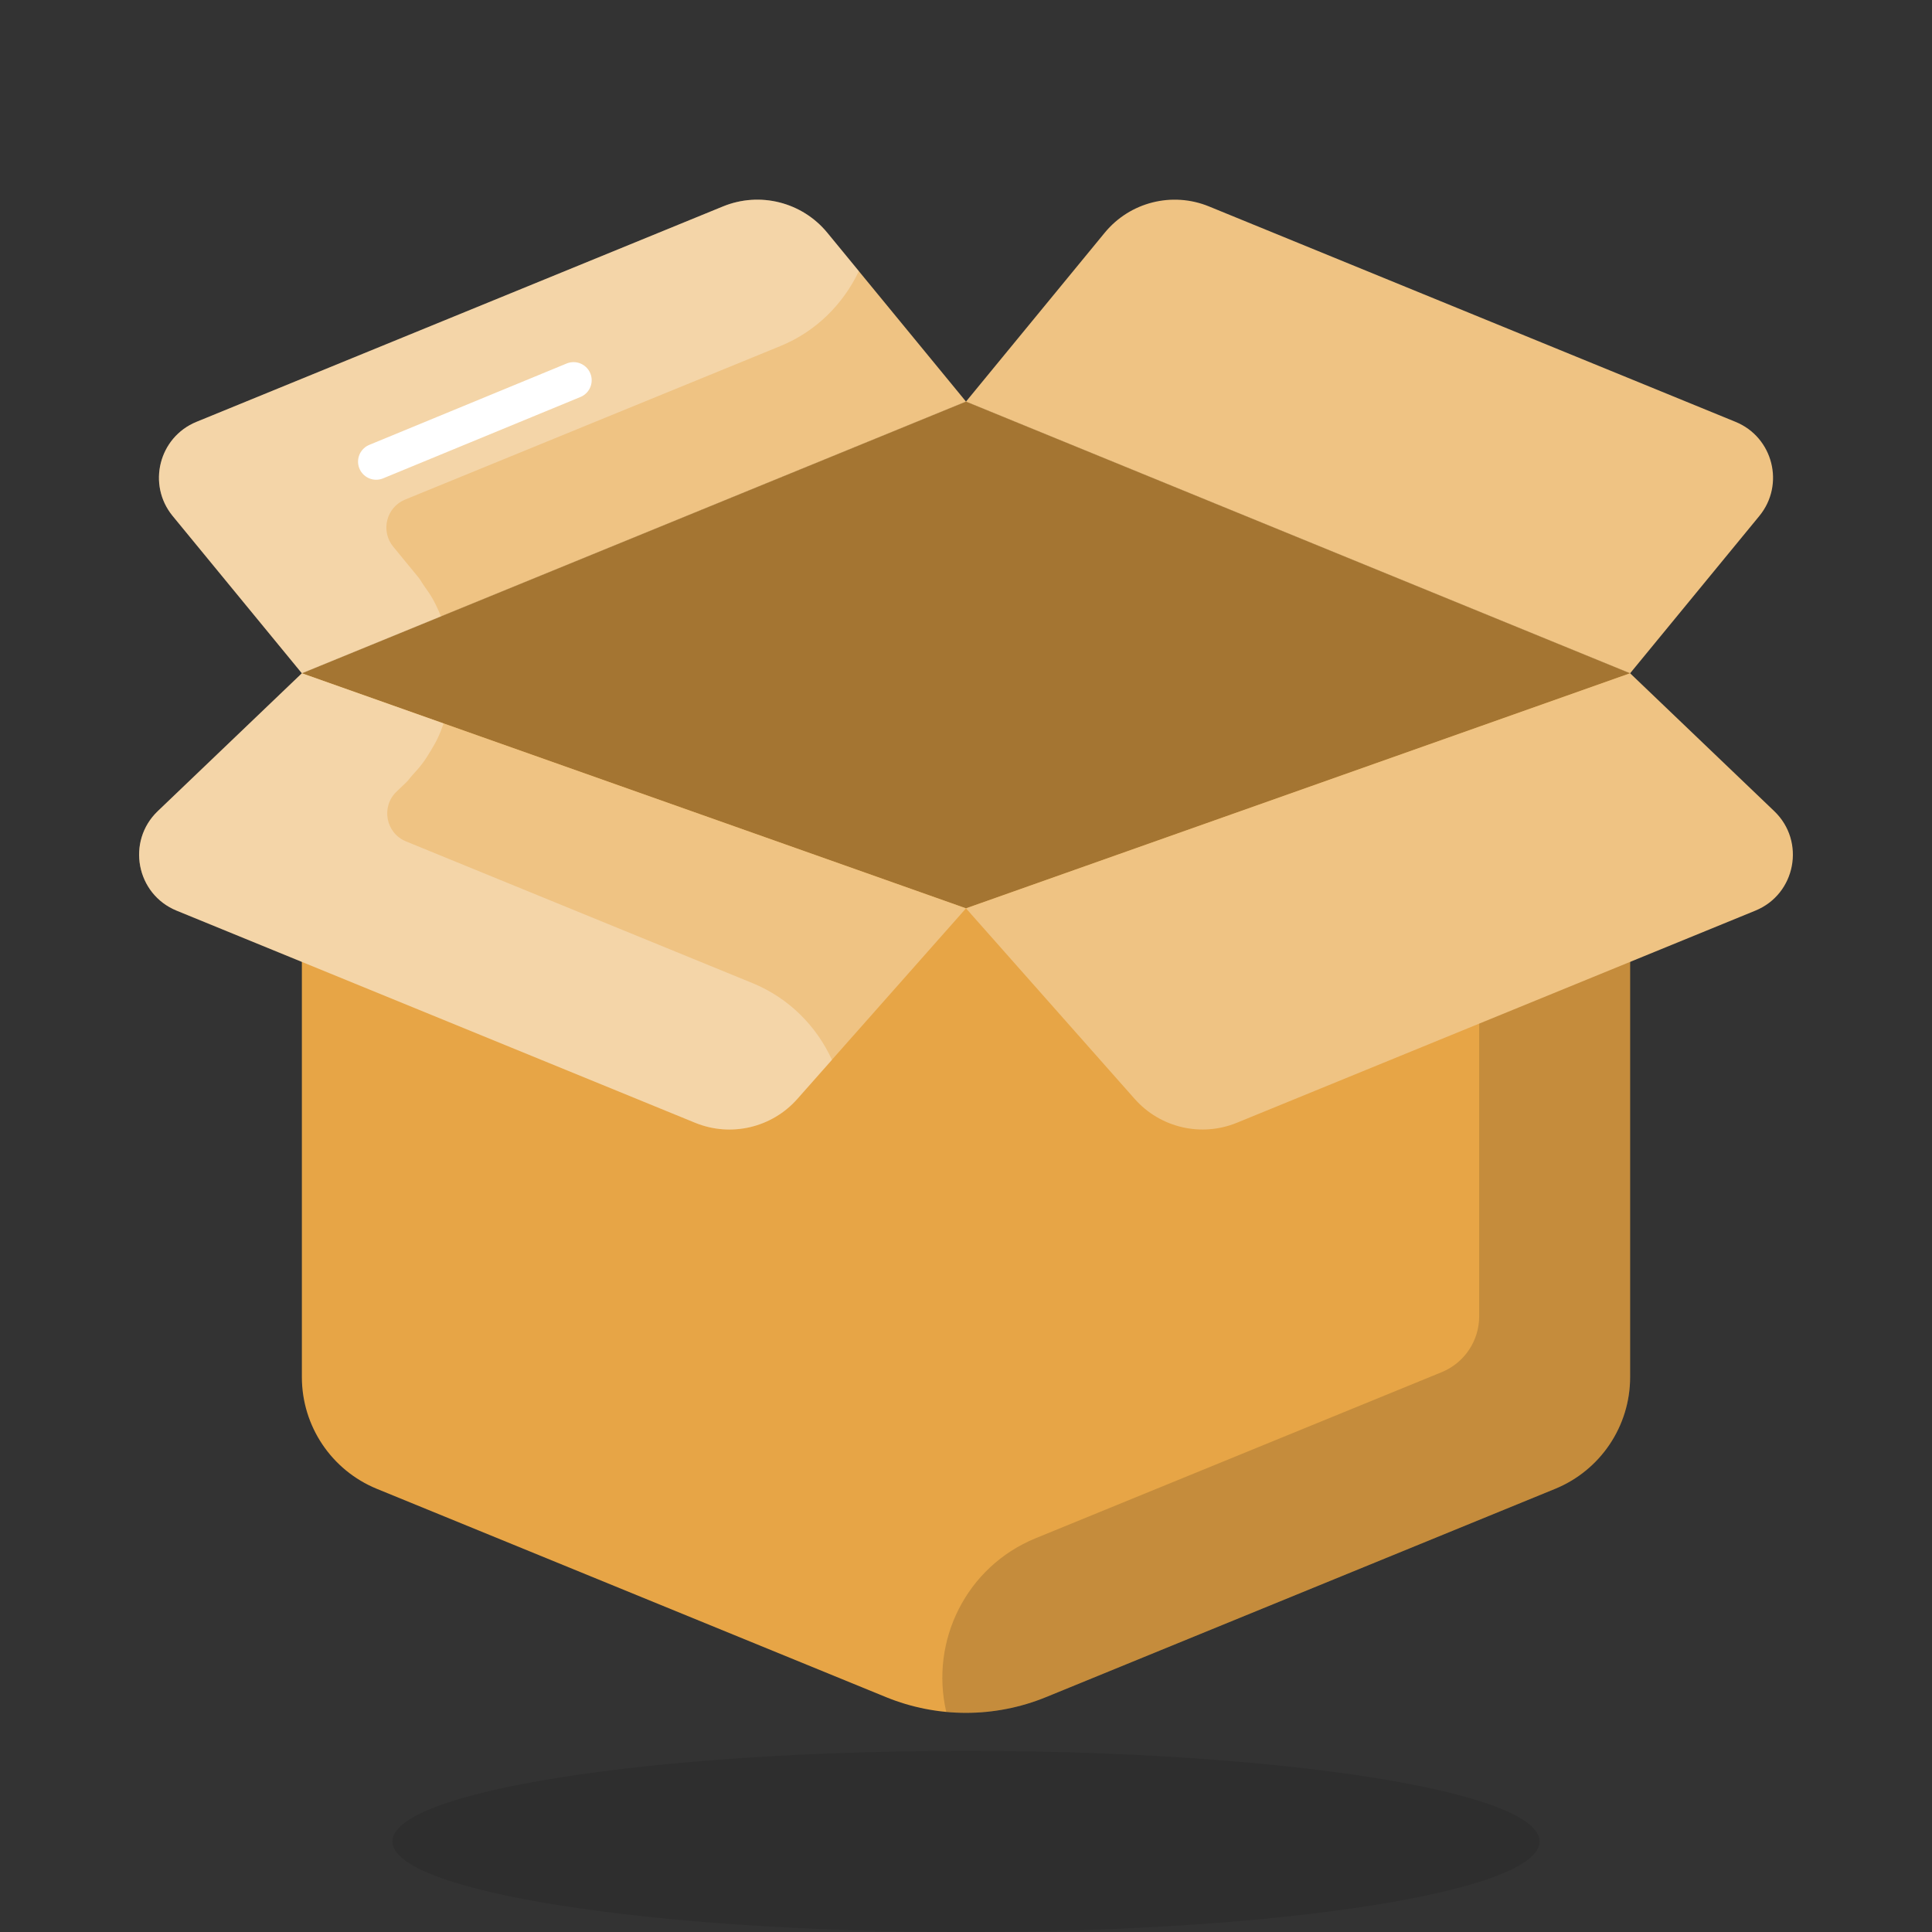 <svg width="160" height="160" viewBox="0 0 160 160" fill="none" xmlns="http://www.w3.org/2000/svg">
<rect x="0" y="0" width="160" height="160" fill="#333333" stroke="none"/>
<path d="M80 33.258L25 55.758V114.045C25 118.105 27.455 121.763 31.212 123.3L73.373 140.548C77.62 142.285 82.377 142.285 86.625 140.548L128.785 123.3C132.545 121.763 135 118.105 135 114.045V55.758L80 33.258Z" fill="#E7A546"/>
<path opacity="0.1" d="M80 160C106.234 160 127.5 156.642 127.5 152.5C127.5 148.358 106.234 145 80 145C53.767 145 32.5 148.358 32.5 152.5C32.5 156.642 53.767 160 80 160Z" fill="black"/>
<path opacity="0.15" d="M122.5 82.5V109.01C122.5 111.04 121.272 112.87 119.392 113.638L85.772 127.388C80.012 129.745 77.002 135.9 78.365 141.77C81.152 142.03 83.987 141.625 86.622 140.545L128.782 123.298C132.545 121.763 135 118.105 135 114.045V70C128.095 70 122.5 75.595 122.5 82.5Z" fill="black"/>
<path d="M25 55.758L80 33.258L135 55.758L80 75.225L25 55.758Z" fill="#A47532"/>
<path d="M14.303 42.735L25 55.758L80 33.258L68.513 19.275C66.425 16.733 62.923 15.848 59.878 17.095L16.273 34.935C13.158 36.208 12.165 40.135 14.303 42.735Z" fill="#EFC383"/>
<path d="M145.697 42.735L135 55.758L80 33.258L91.487 19.275C93.575 16.733 97.078 15.848 100.122 17.095L143.728 34.935C146.843 36.208 147.835 40.135 145.697 42.735Z" fill="#EFC383"/>
<path d="M25 55.758L13.065 67.175C10.45 69.677 11.277 74.045 14.627 75.415L57.57 92.983C60.52 94.19 63.913 93.4 66.028 91.01L80 75.225L25 55.758Z" fill="#EFC383"/>
<path d="M135 55.758L146.935 67.175C149.55 69.677 148.722 74.045 145.372 75.415L102.43 92.983C99.48 94.19 96.088 93.4 93.972 91.01L80 75.225L135 55.758Z" fill="#EFC383"/>
<path opacity="0.3" d="M14.63 75.418L57.572 92.985C60.522 94.192 63.915 93.403 66.03 91.013L68.9 87.77C67.622 84.993 65.36 82.662 62.307 81.412L33.622 69.68C31.947 68.995 31.532 66.812 32.84 65.56L33.642 64.793C33.837 64.608 33.975 64.388 34.155 64.192C34.447 63.875 34.735 63.557 34.987 63.218C35.232 62.89 35.445 62.55 35.655 62.203C35.867 61.85 36.075 61.5 36.25 61.13C36.427 60.76 36.57 60.383 36.707 60C36.717 59.97 36.725 59.94 36.735 59.91L25 55.758L13.065 67.175C10.45 69.677 11.277 74.045 14.63 75.418Z" fill="white"/>
<path opacity="0.3" d="M36.345 50.627C36.18 50.265 36.013 49.907 35.81 49.555C35.595 49.18 35.345 48.828 35.09 48.472C34.938 48.26 34.828 48.03 34.66 47.825L32.565 45.273C31.498 43.972 31.993 42.01 33.55 41.373L64.615 28.665C67.61 27.44 69.838 25.163 71.128 22.455L68.513 19.275C66.425 16.733 62.923 15.848 59.878 17.095L16.273 34.935C13.158 36.21 12.165 40.135 14.303 42.737L25 55.758L36.515 51.047C36.455 50.907 36.408 50.765 36.345 50.627Z" fill="white"/>
<path d="M31.152 38.23L47.5 31.49" stroke="white" stroke-width="3" stroke-miterlimit="10" stroke-linecap="round" stroke-linejoin="round"/>
</svg>
